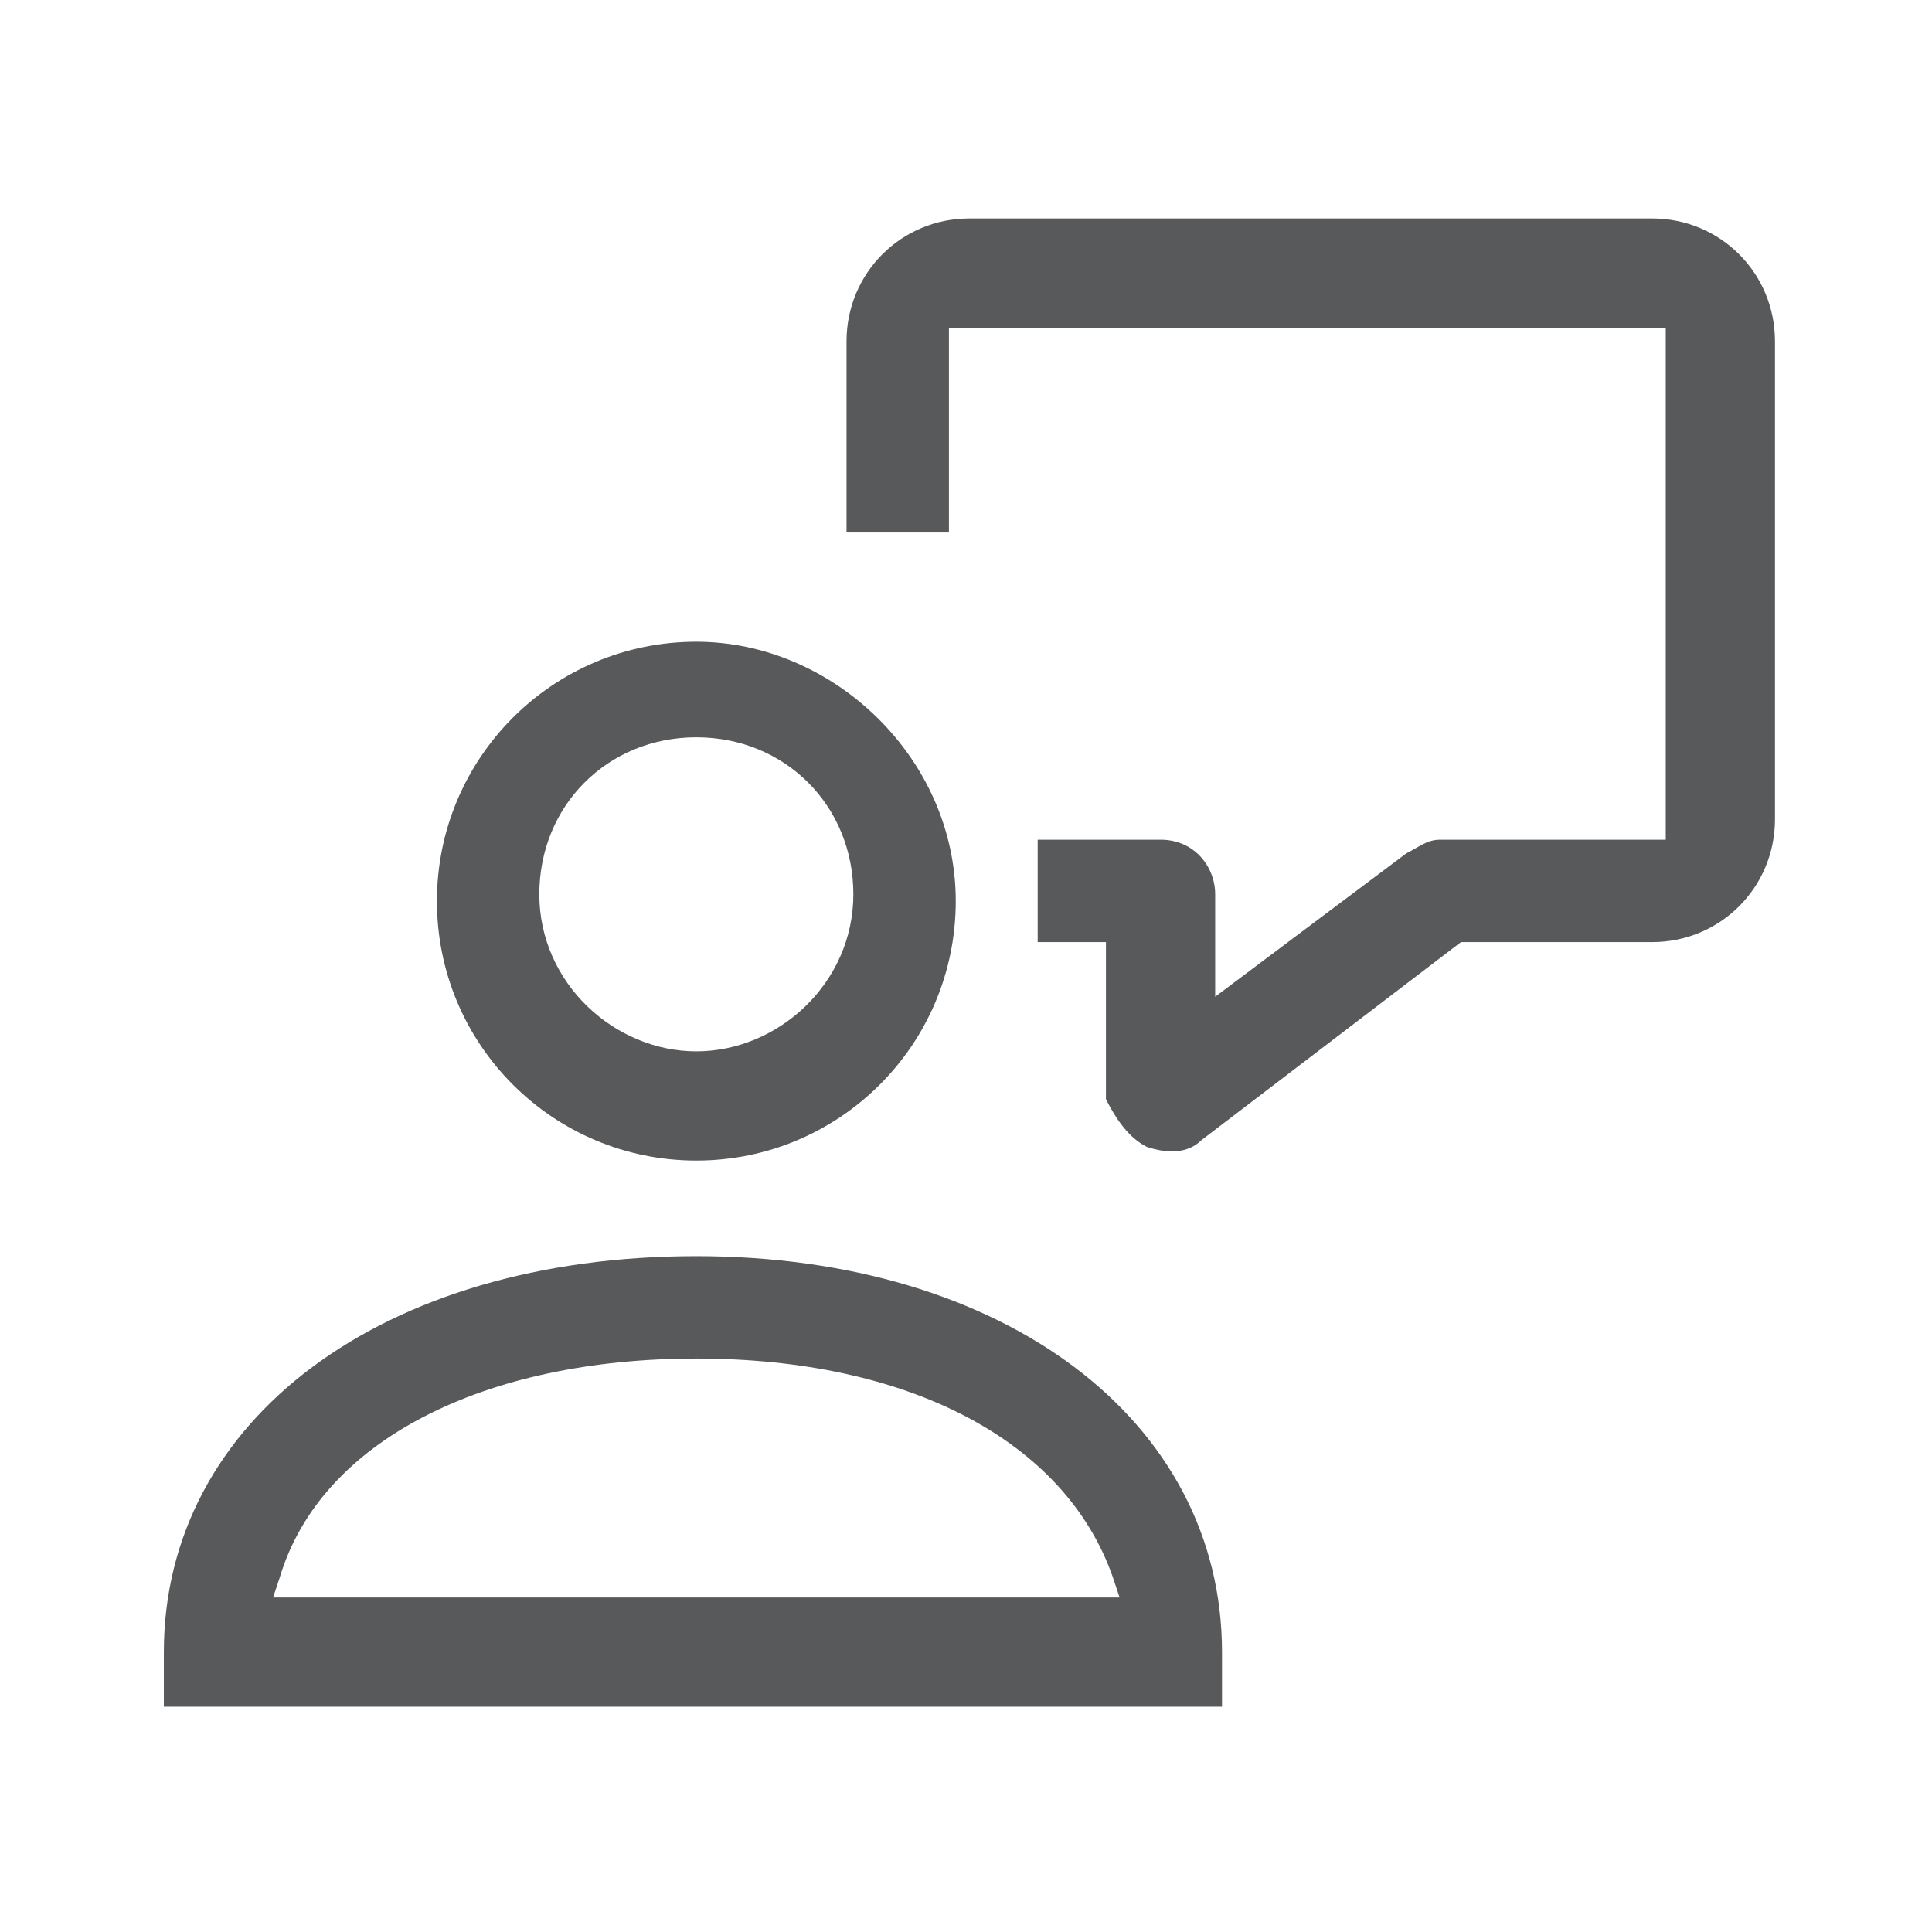 <?xml version="1.0" encoding="utf-8"?>
<!-- Generator: Adobe Illustrator 22.0.0, SVG Export Plug-In . SVG Version: 6.00 Build 0)  -->
<svg version="1.1" id="Camada_1" xmlns="http://www.w3.org/2000/svg" xmlns:xlink="http://www.w3.org/1999/xlink" x="0px" y="0px"
	 viewBox="0 0 28.3 28.3" style="enable-background:new 0 0 28.3 28.3;" xml:space="preserve">
<style type="text/css">
	.st0{fill:#58595B;}
</style>
<g>
	<path class="st0" d="M16.8,16.8c0.3,0.1,0.6,0.1,0.8-0.1l3.8-2.9h2.8c1,0,1.8-0.8,1.8-1.8v-7c0-1-0.8-1.8-1.8-1.8h-10
		c-1,0-1.8,0.8-1.8,1.8v2.8h1.5v-3h10.5v7.5h-3.3c-0.2,0-0.3,0.1-0.5,0.2l-2.8,2.1v-1.5c0-0.4-0.3-0.8-0.8-0.8h-1.8v1.5h1v2.3
		C16.4,16.5,16.6,16.7,16.8,16.8z"/>
	<path class="st0" d="M10.2,9.4c-2.1,0-3.8,1.7-3.8,3.8s1.7,3.8,3.8,3.8s3.8-1.7,3.8-3.8S12.2,9.4,10.2,9.4z M10.2,15.4
		c-1.2,0-2.3-1-2.3-2.3s1-2.3,2.3-2.3s2.3,1,2.3,2.3S11.4,15.4,10.2,15.4z"/>
	<path class="st0" d="M10.2,18.4c-4.6,0-7.8,2.4-7.8,5.8v0.8h15.5v-0.8C17.9,20.8,14.7,18.4,10.2,18.4z M4,23.4l0.1-0.3
		c0.6-2,3-3.2,6.1-3.2s5.4,1.2,6.1,3.2l0.1,0.3H4z"/>
</g>
</svg>
